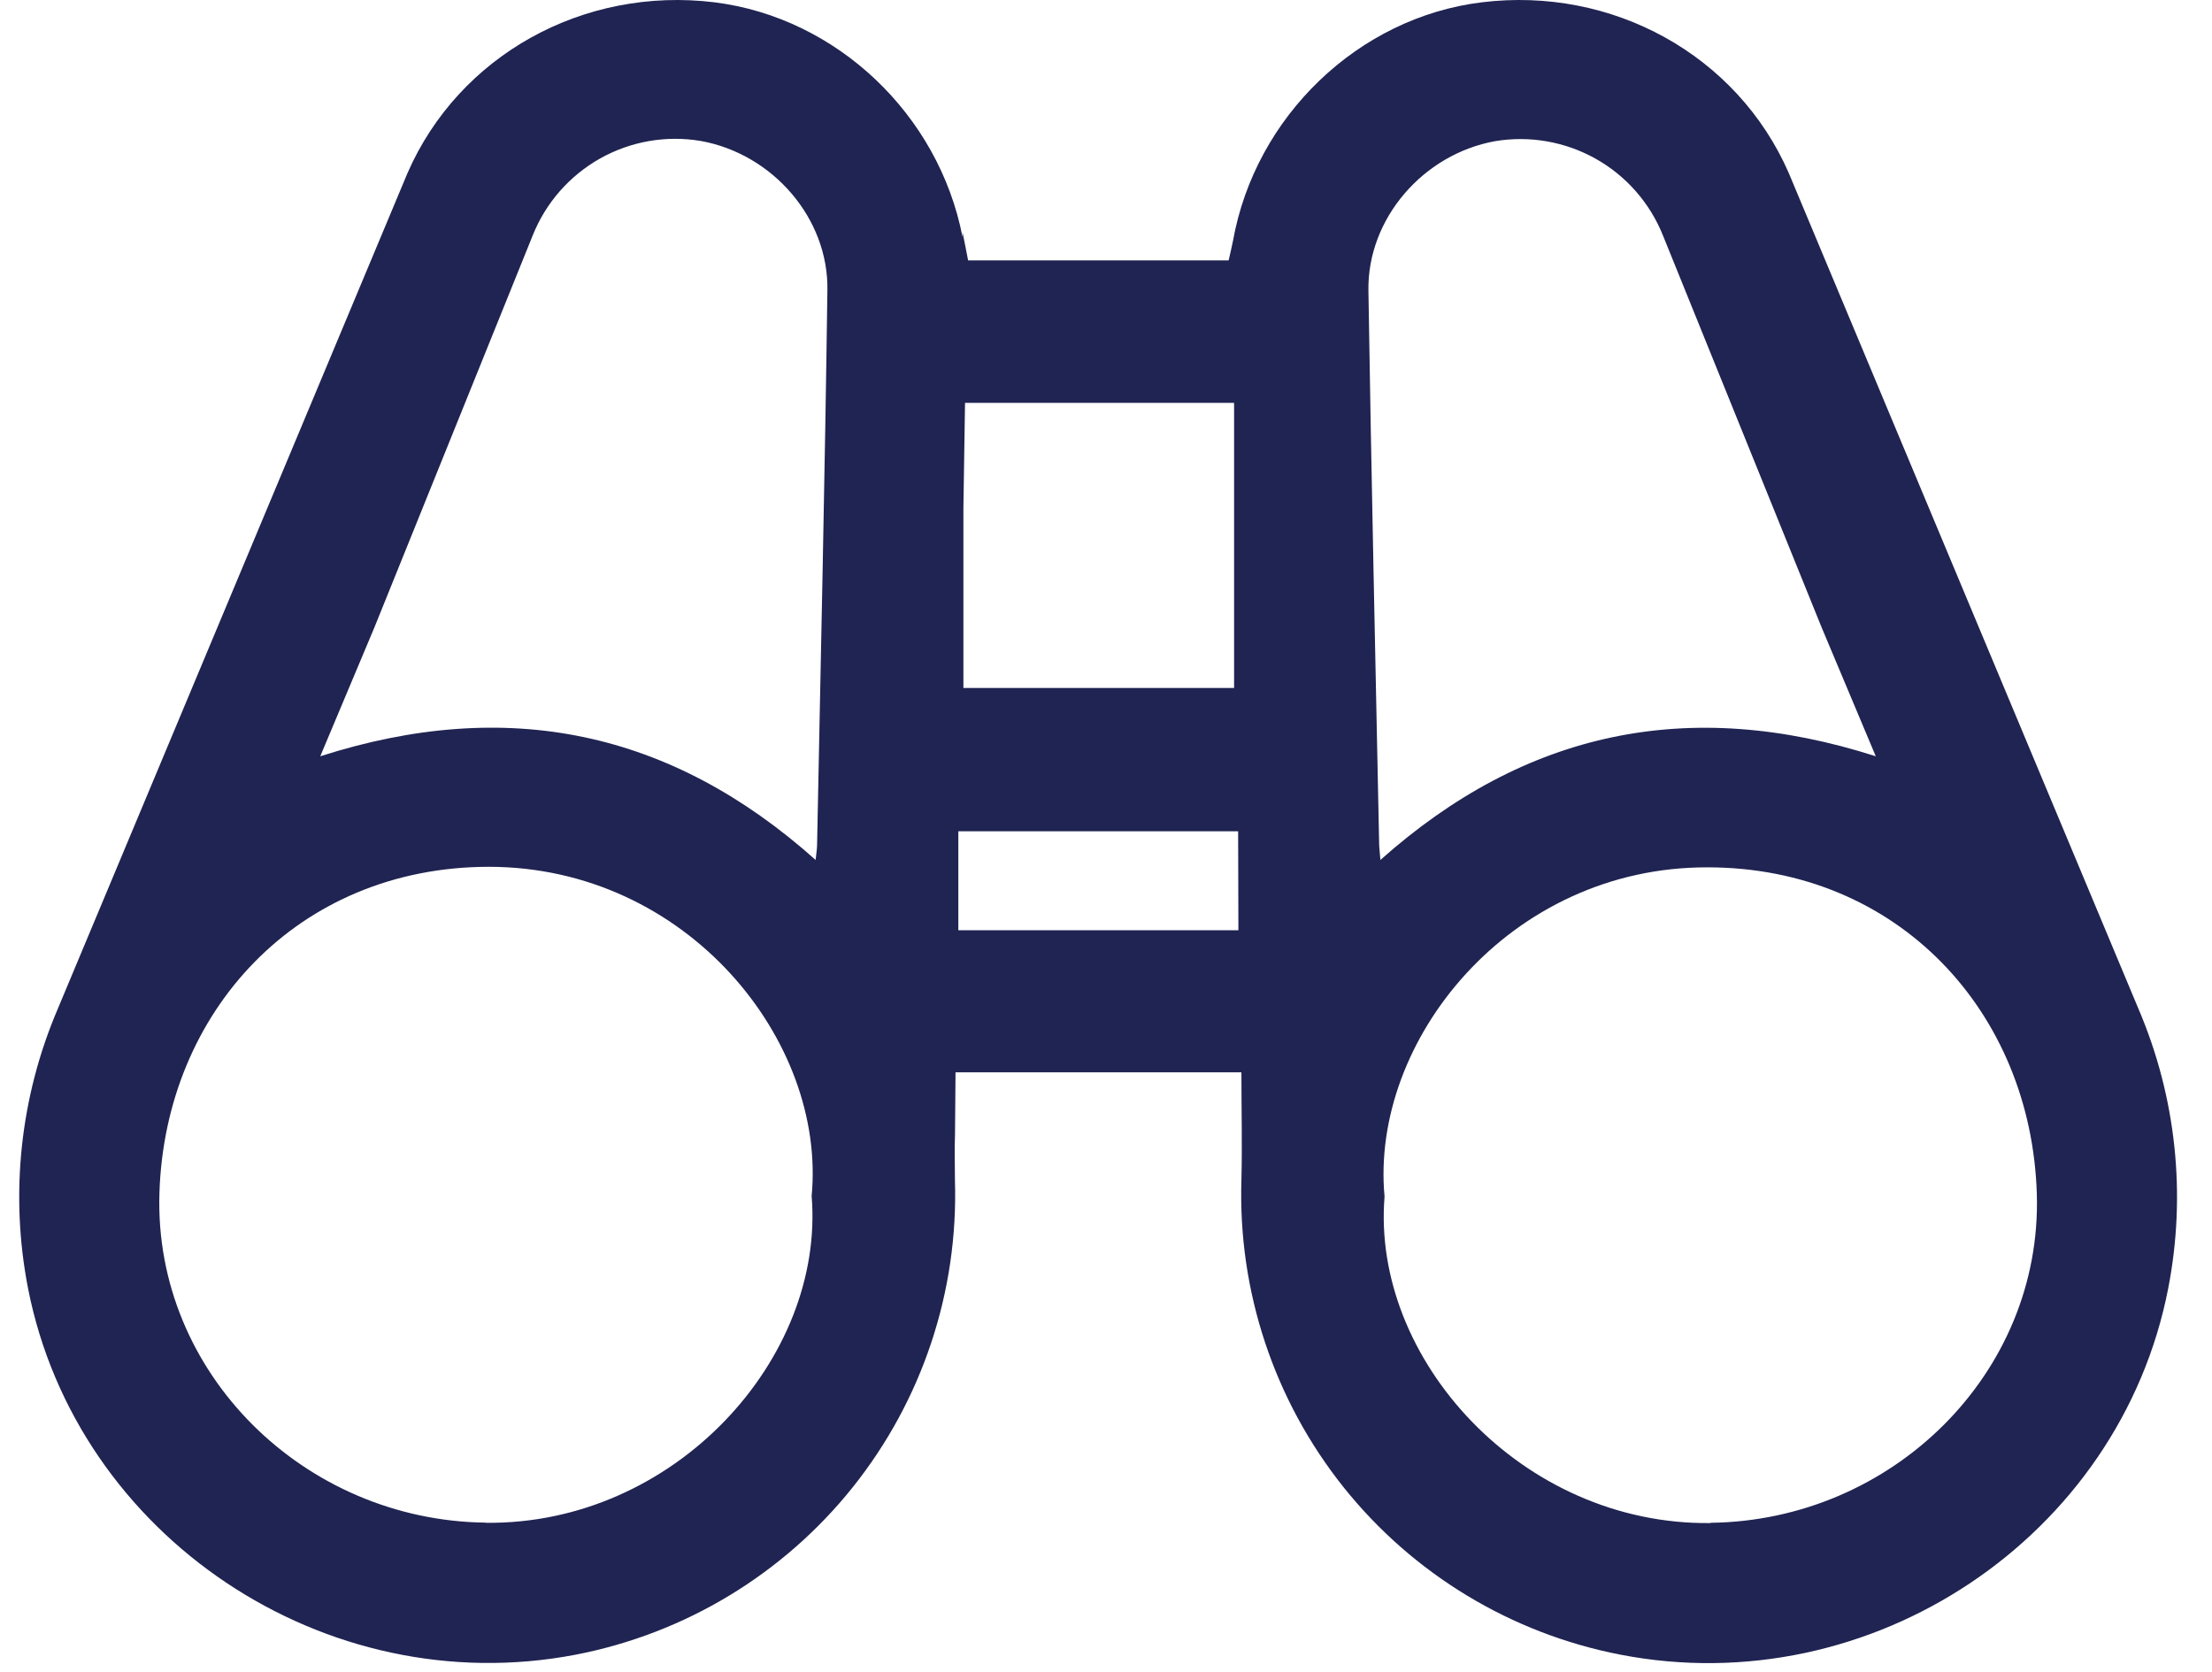 <svg width="41" height="31" viewBox="0 0 41 31" fill="none" xmlns="http://www.w3.org/2000/svg">
<path d="M23.01 19.876C23.01 20.557 23.026 21.216 23.01 21.876C22.945 23.939 23.616 25.957 24.903 27.57C26.191 29.182 28.011 30.283 30.037 30.675C34.684 31.575 39.291 28.498 40.188 23.886C40.528 22.142 40.336 20.336 39.637 18.702L33.156 3.209C32.199 1.018 29.885 -0.255 27.463 0.043C25.178 0.323 23.267 2.157 22.854 4.464C22.832 4.578 22.804 4.691 22.773 4.827H17.944C17.91 4.658 17.879 4.481 17.841 4.307V4.395C17.401 2.121 15.508 0.326 13.245 0.043C10.822 -0.255 8.509 1.019 7.553 3.209L1.071 18.702C0.372 20.336 0.18 22.142 0.52 23.886C1.424 28.484 6.024 31.567 10.67 30.675C12.696 30.284 14.517 29.183 15.805 27.572C17.093 25.96 17.765 23.942 17.7 21.879C17.7 21.601 17.691 21.322 17.7 21.042C17.7 21.086 17.7 21.13 17.7 21.174L17.711 19.879H23.014L23.01 19.876ZM9.002 28.227C5.64 28.188 2.853 25.454 2.955 22.123C3.057 18.754 5.521 16.073 9.058 16.069C12.731 16.069 15.318 19.292 15.044 22.172C15.292 25.185 12.503 28.271 9.002 28.23V28.227ZM15.145 15.651C15.145 15.727 15.132 15.807 15.118 15.942C12.432 13.543 9.401 12.909 5.936 14.02C6.276 13.212 6.609 12.42 6.939 11.633L9.875 4.362C10.116 3.759 10.557 3.257 11.123 2.938C11.689 2.62 12.347 2.505 12.988 2.613C14.321 2.852 15.361 4.048 15.336 5.384C15.29 8.805 15.213 12.225 15.145 15.651ZM22.874 7.469V12.754H17.857V9.42L17.887 7.469H22.874ZM22.954 17.245H17.763V15.724V15.411H22.949L22.954 17.245ZM25.563 15.651C25.494 12.229 25.417 8.81 25.364 5.389C25.342 4.052 26.381 2.857 27.712 2.617C28.352 2.51 29.01 2.625 29.577 2.943C30.143 3.261 30.583 3.764 30.824 4.367L33.765 11.633C34.095 12.416 34.429 13.212 34.768 14.02C31.303 12.909 28.272 13.55 25.586 15.942C25.577 15.807 25.564 15.723 25.563 15.651ZM31.706 28.235C28.205 28.276 25.416 25.189 25.663 22.183C25.394 19.299 27.976 16.07 31.649 16.079C35.186 16.079 37.651 18.765 37.753 22.134C37.854 25.457 35.072 28.191 31.706 28.23V28.235Z" fill="#202452"/>
</svg>

